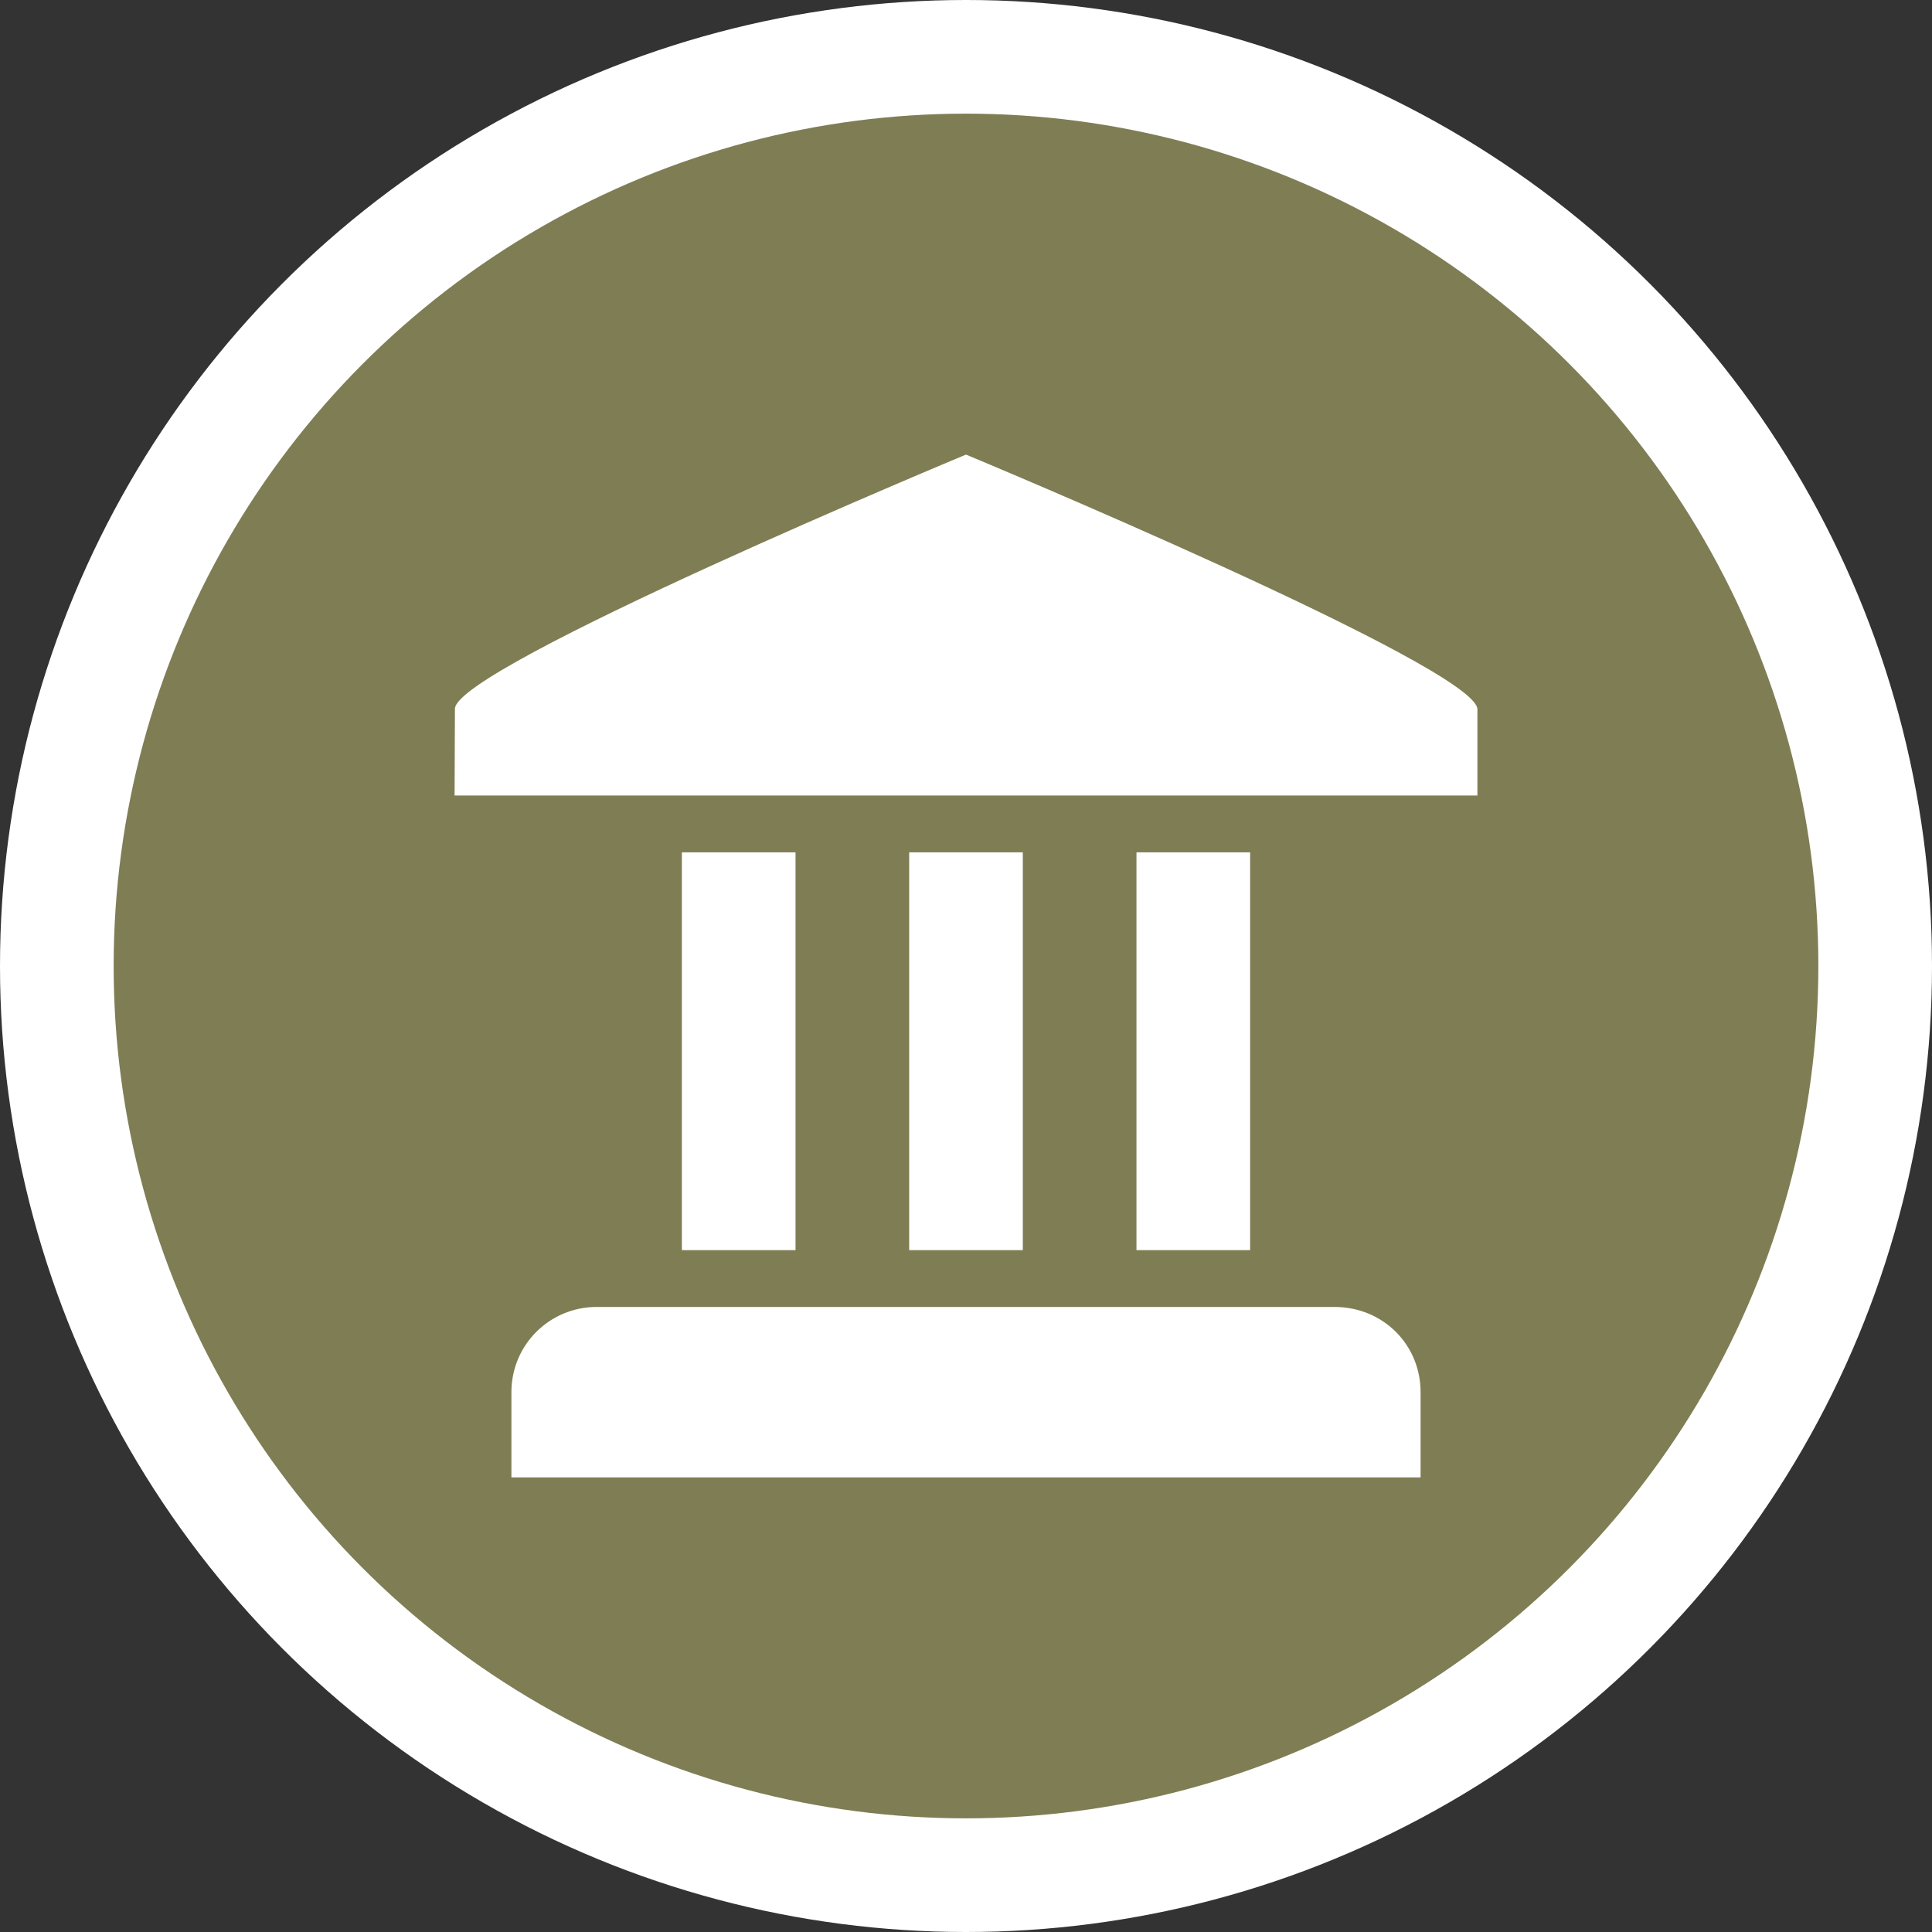 <svg xmlns="http://www.w3.org/2000/svg" xmlns:xlink="http://www.w3.org/1999/xlink" width="17" height="17" version="1.1" viewBox="0 0 17 17"><rect x="0" y="0" width="17" height="17" fill="#333333" stroke="none"/><title>townhall-s</title><desc>Created with Sketch.</desc><g id="POI" fill="none" fill-rule="evenodd" stroke="none" stroke-width="1"><g id="bank-s"><circle id="Oval-1-Copy-43" cx="8.5" cy="8.5" r="8.5" fill="#FFF"/><circle id="Oval-1-Copy-42" cx="8.5" cy="8.5" r="7.5" fill="#7F7D54"/><path id="Imported-Layers-Copy-2" fill="#FFF" d="M8.5,4 C8.5,4 4.005,5.869 4.003,6.237 L4,7 L13,7 L13,6.241 C12.995,5.869 8.5,4 8.5,4 Z M11.537,11.5 L9.96,11.5 L9.055,11.5 L7.987,11.5 L7.051,11.5 L5.548,11.5 L5.251,11.5 C4.836,11.5 4.5,11.833 4.5,12.25 L4.5,13 L12.5,13 L12.5,12.25 C12.5,11.836 12.174,11.5 11.741,11.5 L11.537,11.5 Z M6,7.5 L7,7.5 L7,11 L6,11 L6,7.5 Z M8,7.5 L9,7.5 L9,11 L8,11 L8,7.5 Z M10,7.5 L11,7.5 L11,11 L10,11 L10,7.5 Z"/></g></g></svg>